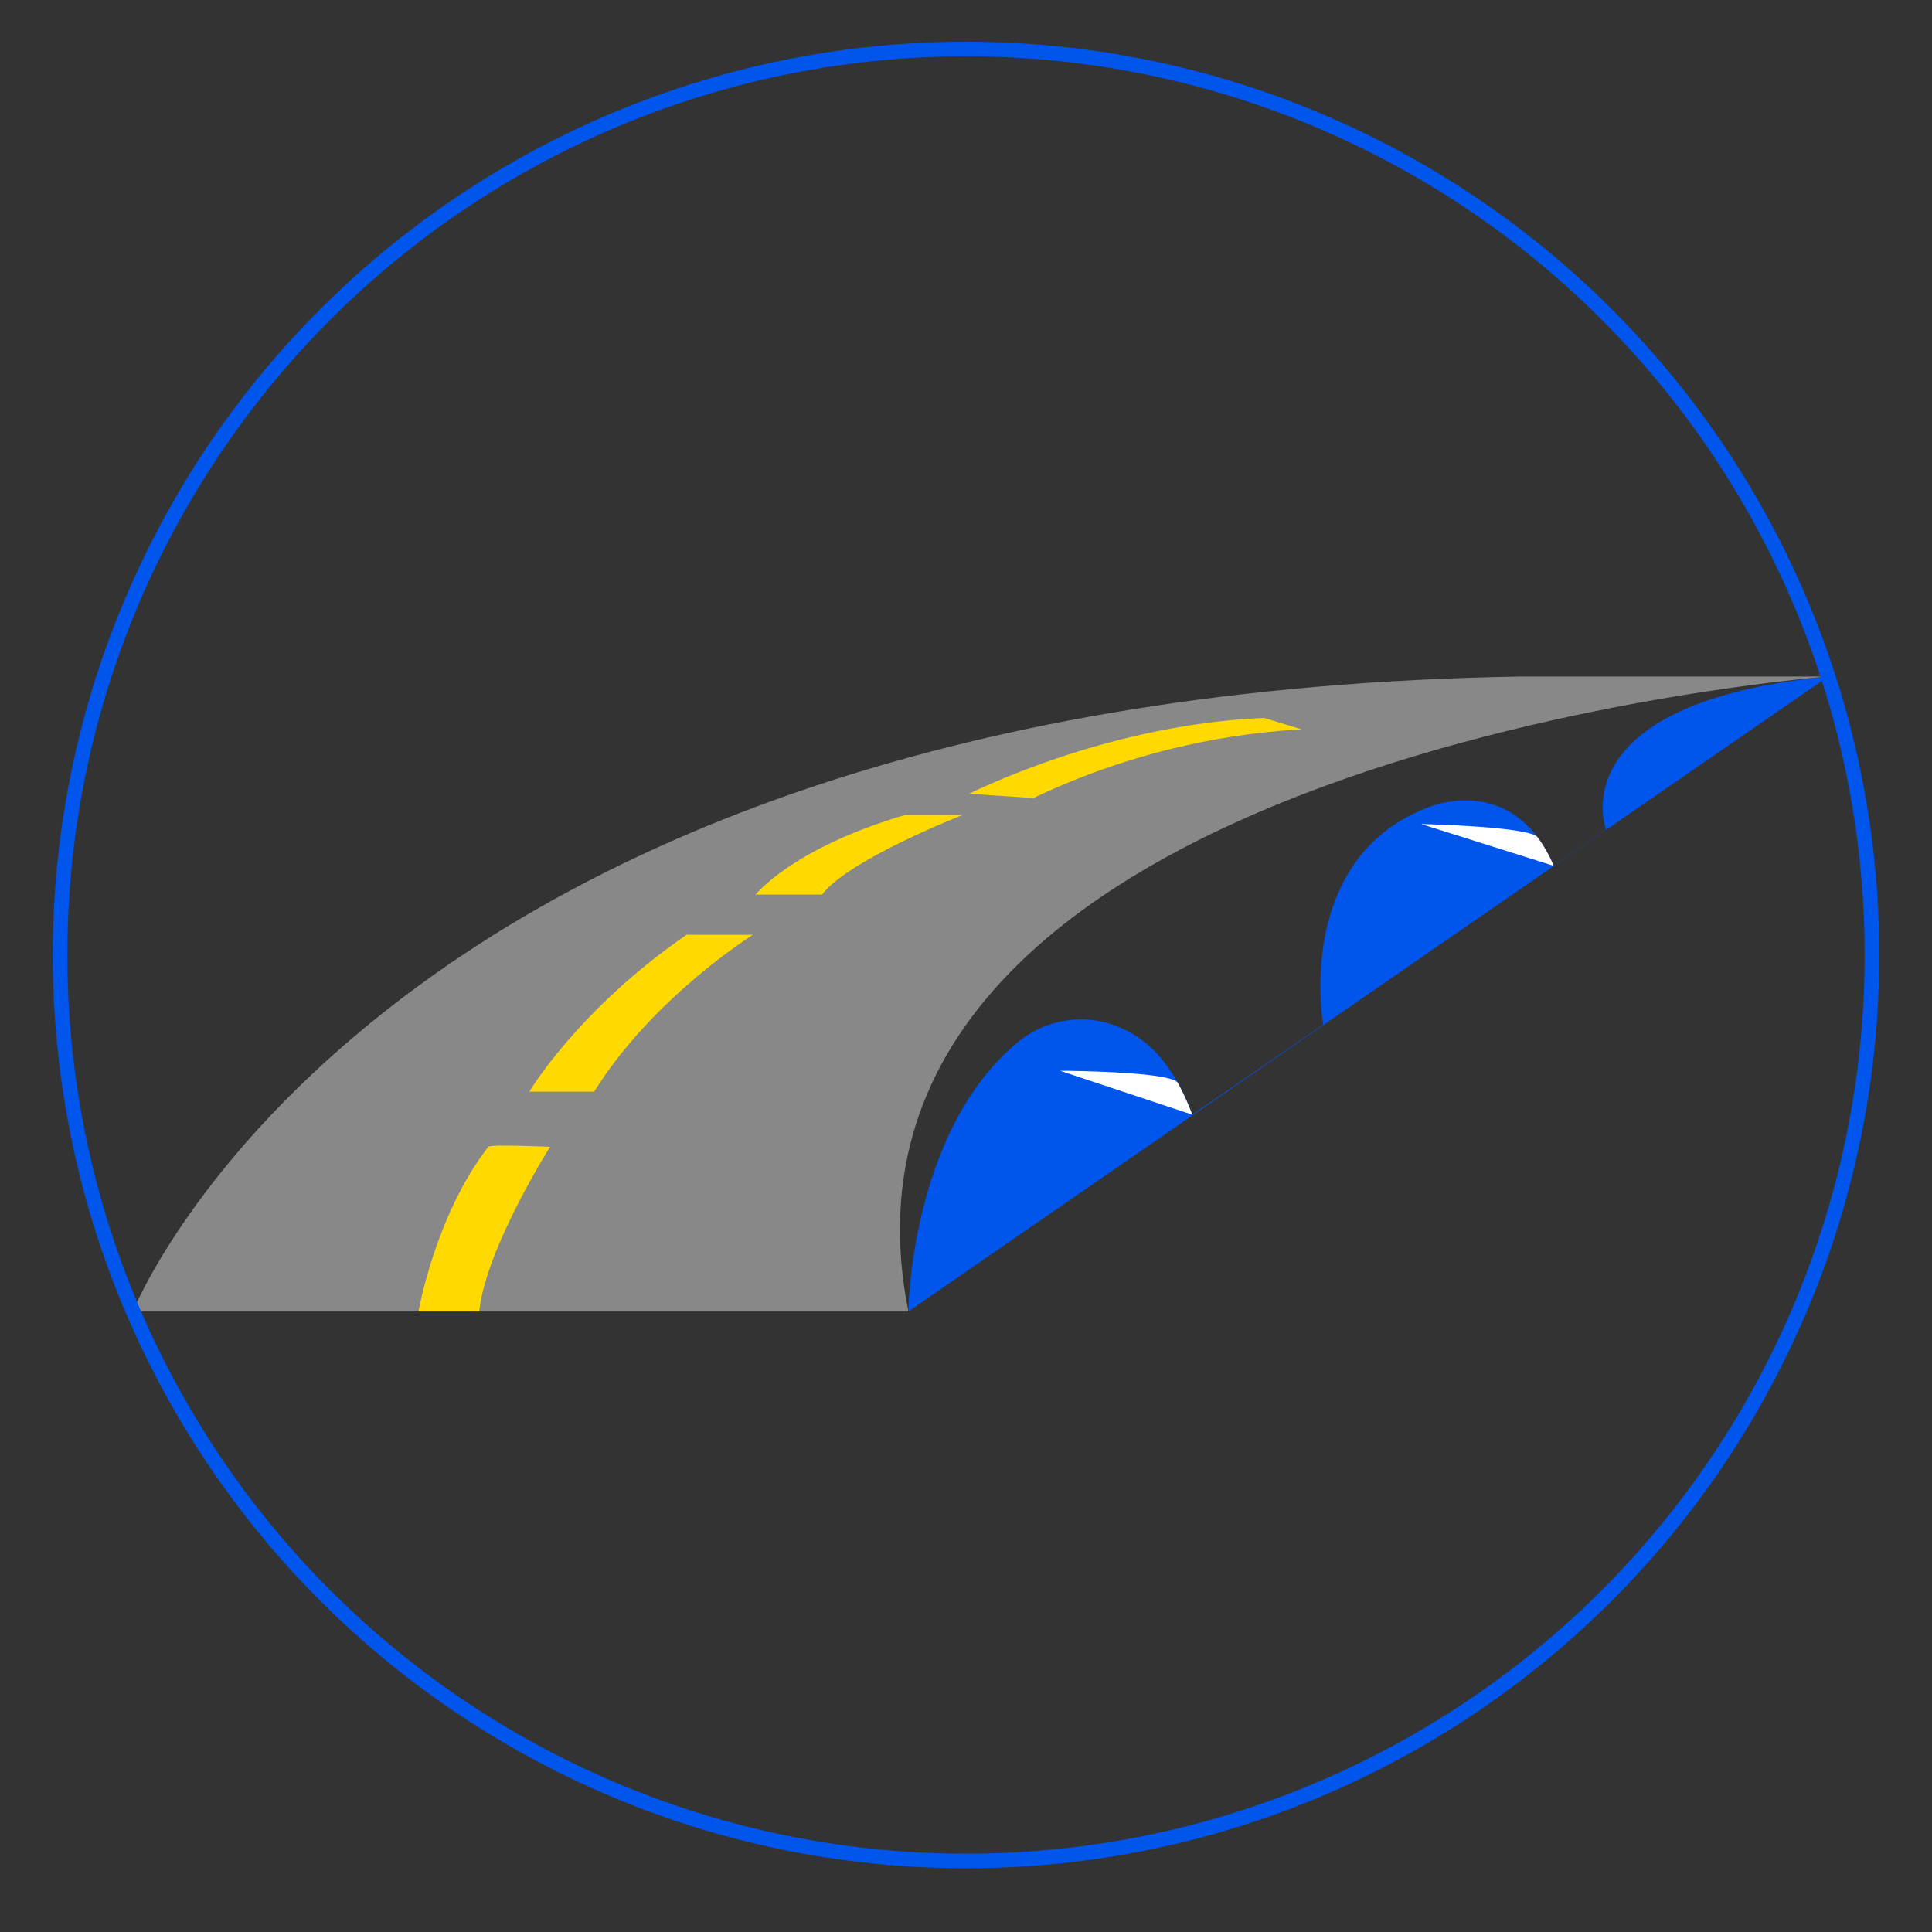 <svg id="Layer_1" data-name="Layer 1" xmlns="http://www.w3.org/2000/svg" viewBox="0 0 750 750"><rect x="0" y="0" width="750" height="750" fill="#333333" stroke="none"/><defs><style>.cls-1{fill:#888;}.cls-2{fill:#ffd900;}.cls-3{fill:#0055ec;}.cls-4{fill:#fff;}.cls-5{fill:none;stroke:#0055ec;stroke-miterlimit:10;stroke-width:5.67px;}</style></defs><g id="Group_154" data-name="Group 154"><path id="Path_224" data-name="Path 224" class="cls-1" d="M51.58,509.11S146.52,270,590.42,262.62H709.76S309.32,293.11,352.63,509.11Z"/><path id="Path_225" data-name="Path 225" class="cls-2" d="M189.56,445.2c.83-1.07,24,0,24,0s-24.91,39.22-27.53,63.91H162.46S169,471.65,189.56,445.2Z"/><path id="Path_226" data-name="Path 226" class="cls-2" d="M230.65,423.78c22.9-36.76,61.64-60.89,61.64-60.89H266.5c-42.25,29.15-61,60.89-61,60.89Z"/><path id="Path_227" data-name="Path 227" class="cls-2" d="M293.32,347.29s14.09-17.93,58-30.92h22.4s-44.5,17.38-54.58,30.92Z"/><path id="Path_228" data-name="Path 228" class="cls-2" d="M376.11,308.14c.52,0,52.46-26.85,114.67-29.43l14.55,4.42A278.78,278.78,0,0,0,401.19,309.8Z"/><path id="Path_229" data-name="Path 229" class="cls-3" d="M352.64,509.11s.62-69.68,42.22-104.3a38.32,38.32,0,0,1,37.21-7c11,3.94,22.29,12.24,30.78,34.88l50.82-34.94S502,332.6,555.38,313.05c0,0,32.29-13.12,47.76,23.07l20.33-14s-18.84-49.14,86.29-59.5"/><path id="Path_230" data-name="Path 230" class="cls-4" d="M551.69,319.89s42,.93,45.19,5.13a53.26,53.26,0,0,1,6.27,11.1Z"/><path id="Path_231" data-name="Path 231" class="cls-4" d="M411.51,415.67s43.15.16,45.73,4.73a94.14,94.14,0,0,1,5.61,12.31Z"/><circle id="Ellipse_7" data-name="Ellipse 7" class="cls-5" cx="375" cy="370.73" r="351.7"/></g></svg>